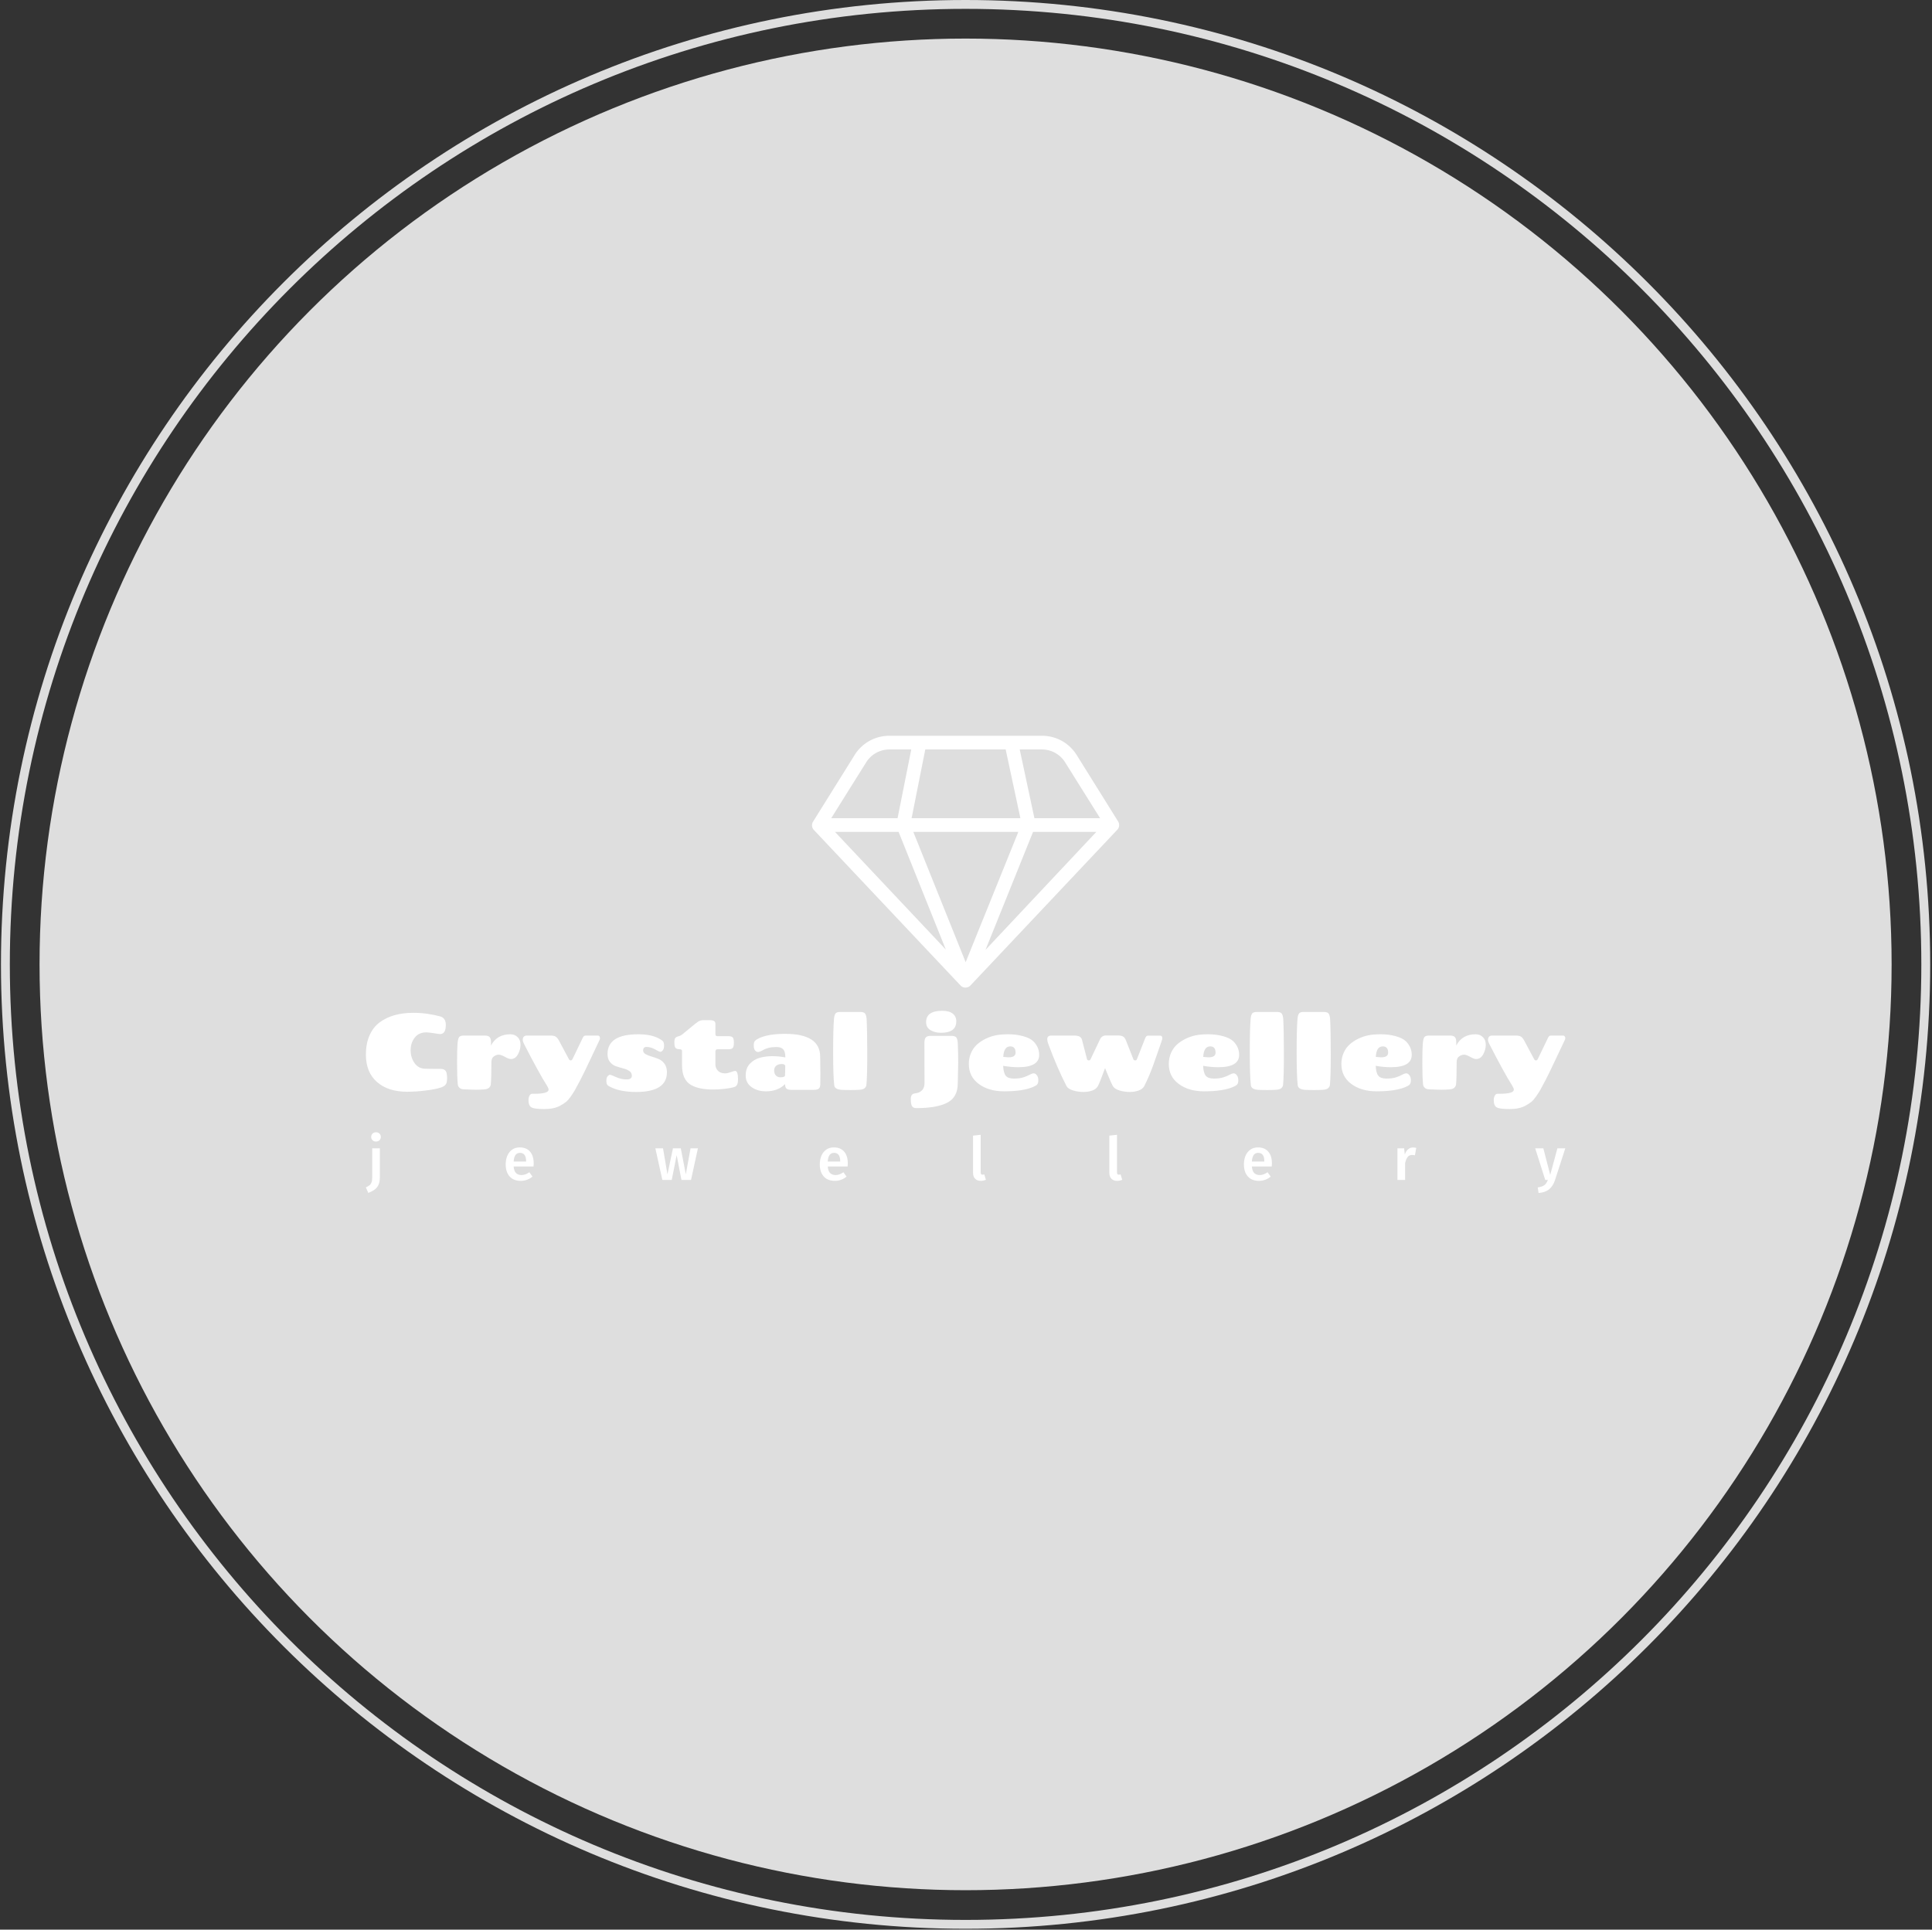 <svg xmlns="http://www.w3.org/2000/svg" version="1.1" xmlns:xlink="http://www.w3.org/1999/xlink" xmlns:svgjs="http://svgjs.dev/svgjs" width="1000" height="999" viewBox="0 0 1000 999"><rect x="0" y="0" width="1000" height="999" fill="#333333" stroke="none"/><g transform="matrix(1,0,0,1,-0.216,-0.216)"><svg viewBox="0 0 343 343" data-background-color="#ffffff" preserveAspectRatio="xMidYMid meet" height="999" width="1000" xmlns="http://www.w3.org/2000/svg" xmlns:xlink="http://www.w3.org/1999/xlink"><g id="tight-bounds" transform="matrix(1,0,0,1,0.074,0.074)"><svg viewBox="0 0 342.852 342.852" height="342.852" width="342.852"><g><svg></svg></g><g><svg viewBox="0 0 342.852 342.852" height="342.852" width="342.852"><g><path d="M0 171.426c0-94.676 76.75-171.426 171.426-171.426 94.676 0 171.426 76.75 171.426 171.426 0 94.676-76.75 171.426-171.426 171.426-94.676 0-171.426-76.75-171.426-171.426zM171.426 341.276c93.806 0 169.85-76.045 169.85-169.85 0-93.806-76.045-169.85-169.85-169.851-93.806 0-169.85 76.045-169.851 169.851 0 93.806 76.045 169.85 169.851 169.85z" data-fill-palette-color="tertiary" fill="#dedede" stroke="transparent"></path><ellipse rx="164.569" ry="164.569" cx="171.426" cy="171.426" fill="#dedede" stroke="transparent" stroke-width="0" fill-opacity="1" data-fill-palette-color="tertiary"></ellipse></g><g transform="matrix(1,0,0,1,64.847,130.789)"><svg viewBox="0 0 213.158 81.274" height="81.274" width="213.158"><g><svg viewBox="0 0 213.158 81.274" height="81.274" width="213.158"><g><svg viewBox="0 0 213.158 81.274" height="81.274" width="213.158"><g transform="matrix(1,0,0,1,0,48.885)"><svg viewBox="0 0 213.158 32.389" height="32.389" width="213.158"><g id="textblocktransform"><svg viewBox="0 0 213.158 32.389" height="32.389" width="213.158" id="textblock"><g><svg viewBox="0 0 213.158 17.469" height="17.469" width="213.158"><g transform="matrix(1,0,0,1,0,0)"><svg width="213.158" viewBox="1.2 -37.1 564.31 46.25" height="17.469" data-palette-color="#ffffff"><path d="M20.65 1L20.65 1Q11.65 1 6.43-3.58 1.2-8.15 1.2-16.5L1.2-16.5Q1.2-21.6 2.88-25.45 4.55-29.3 7.6-31.6L7.6-31.6Q13.65-36.15 23.55-36.15L23.55-36.15Q29.95-36.15 36.35-34.4L36.35-34.4Q38.8-33.6 38.8-30.45L38.8-30.45Q38.8-26.15 36.1-26.15L36.1-26.15Q35.65-26.15 33.15-26.55 30.65-26.95 29.65-26.95L29.65-26.95Q26.1-26.95 24.18-24.48 22.25-22 22.25-18.57 22.25-15.15 24.05-12.55 25.85-9.95 28.95-9.85L28.95-9.85Q31.05-9.75 36.4-9.75L36.4-9.75Q39-9.75 39.25-7.3L39.25-7.3Q39.4-6.4 39.4-5.48 39.4-4.55 39.25-3.6L39.25-3.6Q38.95-1.8 36.45-0.98 33.95-0.15 29.25 0.43 24.55 1 20.65 1ZM47.3-25.45L47.3-25.45 57.05-25.45Q58.75-25.45 59.4-24.73 60.05-24 60.05-22.55L60.05-22.55 60.05-20.75Q62.85-26.05 69.15-26.05L69.15-26.05Q71.25-26.05 72.6-24.7 73.95-23.35 73.95-21.1 73.95-18.85 72.75-16.63 71.55-14.4 69.4-14.4L69.4-14.4Q68.4-14.4 66.6-15.43 64.8-16.45 63.7-16.45 62.6-16.45 61.42-15.65 60.25-14.85 60.25-13L60.25-13Q60.25-4.95 59.95-2.35L59.95-2.35Q59.8-1.5 59.1-0.85 58.4-0.2 56.62-0.08 54.85 0.05 53.1 0.05 51.35 0.05 47.15-0.15L47.15-0.15Q45.95-0.2 45.25-0.85 44.55-1.5 44.45-2.35L44.45-2.35Q44.1-5.6 44.1-12.3 44.1-19 44.3-21.48 44.5-23.95 45.05-24.7 45.6-25.45 47.3-25.45ZM79.45 1.95L80.55 1.95Q87.15 1.95 87.15 0L87.15 0Q87.15-0.65 86.35-1.95L86.35-1.95Q82.7-7.65 75.55-21.6L75.55-21.6Q75-22.75 75-23.4L75-23.4Q75-25.45 77.05-25.45L77.05-25.45 88.05-25.45Q89.65-25.45 90.47-24.95 91.3-24.45 92.05-23.05L92.05-23.05 96.7-14.35Q97-13.75 97.55-13.75 98.1-13.75 98.4-14.35L98.4-14.35 103.2-24.3Q103.65-25.3 104.25-25.4L104.25-25.4Q104.45-25.4 105-25.45L105-25.45 110.25-25.45Q110.95-25.45 111.25-24.8L111.25-24.8Q111.34-24.5 111.34-24.13 111.34-23.75 110.97-23.03 110.59-22.3 107.2-15.05 103.8-7.8 102.02-4.4 100.25-1 99.52 0.25 98.8 1.5 97.6 3.23 96.4 4.95 95.3 5.83 94.2 6.7 92.55 7.6L92.55 7.6Q89.65 9.15 85.12 9.15 80.6 9.15 79.15 8.38 77.7 7.6 77.7 5L77.7 5Q77.7 3.75 78.17 2.85 78.65 1.95 79.45 1.95L79.45 1.95ZM126.34-6.55L126.34-6.55Q126.34-7.95 125.17-8.75 123.99-9.55 122.32-9.98 120.64-10.4 118.94-10.98 117.24-11.55 116.07-12.98 114.89-14.4 114.89-16.75L114.89-16.75Q114.89-26.05 129.34-26.05L129.34-26.05Q135.54-26.05 139.29-23.95L139.29-23.95Q140.49-23.3 140.99-22.73 141.49-22.15 141.49-20.7 141.49-19.25 140.92-18.53 140.34-17.8 139.77-17.8 139.19-17.8 137.27-18.93 135.34-20.05 133.29-20.1L133.29-20.1Q131.64-20.1 131.64-18.45L131.64-18.45Q131.64-17.35 132.79-16.7 133.94-16.05 135.59-15.58 137.24-15.1 138.89-14.43 140.54-13.75 141.69-12.18 142.84-10.6 142.84-8.2L142.84-8.2Q142.84 1.1 128.39 1.1L128.39 1.1Q121.34 1.1 116.89-0.95L116.89-0.95Q115.54-1.5 114.94-2.08 114.34-2.65 114.34-4.17 114.34-5.7 114.97-6.35 115.59-7 116.02-7 116.44-7 118.89-5.9 121.34-4.8 123.84-4.8 126.34-4.8 126.34-6.55ZM149.94-11.55L149.94-18.2Q149.94-19 148.84-19L148.84-19Q146.89-19 146.54-20.3L146.54-20.3Q146.34-20.95 146.34-22.3 146.34-23.65 146.72-24.23 147.09-24.8 148.17-25.08 149.24-25.35 150.12-26.03 150.99-26.7 153.72-29 156.44-31.3 157.52-32 158.59-32.7 160.19-32.7L160.19-32.7 162.69-32.7Q164.44-32.7 165.04-32.27 165.64-31.85 165.64-30.95L165.64-30.95 165.64-26.2Q165.64-25.15 166.54-25.15L166.54-25.15 171.89-25.15Q173.19-25.15 173.77-24.6 174.34-24.05 174.34-22.08 174.34-20.1 173.74-19.55 173.14-19 171.94-19L171.94-19 166.74-19Q166.04-19 165.84-18.65 165.64-18.3 165.64-17.65L165.64-17.65 165.64-11.65Q165.74-9.95 166.92-8.8 168.09-7.65 170.24-7.65L170.24-7.65Q171.29-7.65 172.84-8.22 174.39-8.8 174.94-8.8L174.94-8.8Q176.29-8.8 176.29-4.8L176.29-4.8Q176.29-1.9 174.74-1.3L174.74-1.3Q173.14-0.75 170.24-0.4 167.34-0.05 164.44-0.05 161.54-0.05 158.92-0.53 156.29-1 154.14-2.2L154.14-2.2Q149.94-4.65 149.94-11.55L149.94-11.55ZM198.49-26.25L198.49-26.25Q214.79-26.25 214.94-15.65L214.94-15.65Q215.04-11.15 215.04-7.4 215.04-3.65 214.99-2.35 214.94-1.05 214.31-0.48 213.69 0.1 211.89 0.1L211.89 0.1 201.29 0.1Q199.69 0.1 199.09-0.48 198.49-1.05 198.44-2.2L198.44-2.2Q198.44-2.25 198.41-2.38 198.39-2.5 198.39-2.6L198.39-2.6Q195.09 0.8 189.39 0.8L189.39 0.8Q185.44 0.8 182.66-1.18 179.89-3.15 179.89-6.63 179.89-10.1 181.86-12.18 183.84-14.25 186.56-15 189.29-15.75 192.41-15.75 195.54-15.75 198.54-15.15L198.54-15.15 198.54-15.35Q198.54-17.85 197.56-18.95 196.59-20.05 194.41-20.05 192.24-20.05 190.79-19.68 189.34-19.3 188.59-18.9L188.59-18.9Q186.54-17.7 185.74-17.7 184.94-17.7 184.31-18.45 183.69-19.2 183.69-20.78 183.69-22.35 184.26-22.95 184.84-23.55 186.09-24.15L186.09-24.15Q190.44-26.25 198.49-26.25ZM196.14-5.8L196.14-5.8Q198.34-5.8 198.39-6.65L198.39-6.65Q198.49-8.3 198.49-11L198.49-11Q198.49-12.05 196.89-12.05 195.29-12.05 194.29-11.28 193.29-10.5 193.29-9 193.29-7.5 194.11-6.65 194.94-5.8 196.14-5.8ZM224.29-36.55L224.29-36.55 233.89-36.55Q235.54-36.55 236.09-35.77 236.64-35 236.79-33.3L236.79-33.3Q237.09-27.3 237.09-16.73 237.09-6.15 236.69-2.15L236.69-2.15Q236.59-1.35 235.89-0.7 235.19-0.05 233.41 0.08 231.64 0.2 229.24 0.2 226.84 0.2 224.94 0.1L224.94 0.1Q221.69-0.15 221.54-2.15L221.54-2.15Q221.04-6.5 221.04-17.57 221.04-28.65 221.44-33.3L221.44-33.3Q221.59-35 222.11-35.77 222.64-36.55 224.29-36.55ZM279.88-12.6L279.88-12.6 279.68-2.95Q279.68 3.95 274.13 6.45L274.13 6.45Q269.18 8.7 260.23 8.7L260.23 8.7Q258.63 8.7 258.11 7.73 257.58 6.75 257.58 4.38 257.58 2 259.43 1.8L259.43 1.8Q264.03 1.25 264.03-3.1L264.03-3.1 263.98-22Q263.98-23.7 264.58-24.5 265.18-25.3 266.93-25.3L266.93-25.3 276.68-25.3Q278.43-25.3 279.01-24.53 279.58-23.75 279.68-22L279.68-22Q279.88-17.75 279.88-12.6ZM272.33-37.1L272.33-37.1Q275.63-37.1 277.31-35.77 278.98-34.45 278.98-32.15L278.98-32.15Q278.98-26.75 271.78-26.75L271.78-26.75Q268.88-26.75 266.83-28 264.78-29.25 264.78-31.75L264.78-31.75Q264.78-37.1 272.33-37.1ZM292.78-23.93Q295.08-25.05 297.5-25.55 299.93-26.05 303.5-26.05 307.08-26.05 310.33-25.18 313.58-24.3 315.18-22.8L315.18-22.8Q317.98-20.05 317.98-16.35L317.98-16.35Q317.98-10.55 308.18-10.55L308.18-10.55Q304.73-10.55 301.03-11.2L301.03-11.2Q301.18-7.9 302.25-6.55 303.33-5.2 306.08-5.2 308.83-5.2 310.63-5.8 312.43-6.4 313.53-7.03 314.63-7.65 315.4-7.65 316.18-7.65 316.73-6.95L316.73-6.95Q317.58-6.05 317.58-4.48 317.58-2.9 316.95-2.33 316.33-1.75 314.98-1.2L314.98-1.2Q310.23 0.8 301.48 0.8L301.48 0.8Q294.23 0.8 289.55-2.68 284.88-6.15 284.88-12.05L284.88-12.05Q284.88-14.9 285.93-17.28 286.98-19.65 288.73-21.23 290.48-22.8 292.78-23.93ZM304.38-20.35L304.38-20.35Q301.33-20.35 301.08-15.4L301.08-15.4Q303.48-15.2 303.58-15.2L303.58-15.2Q306.88-15.2 306.88-17.4L306.88-17.4Q306.88-20.35 304.38-20.35ZM369.58-25.4L374.93-25.4Q375.93-25.4 375.93-24.15L375.93-24.15Q375.93-23.75 375.5-22.55 375.08-21.35 373.65-17.23 372.23-13.1 371.53-11.2L371.53-11.2Q369.58-5.9 367.38-1.6L367.38-1.6Q366.68-0.3 364.83 0.4 362.98 1.1 360.53 1.1 358.08 1.1 355.7 0.38 353.33-0.35 352.53-1.88 351.73-3.4 350.48-6.5 349.23-9.6 348.98-10.1L348.98-10.1Q346.43-3.2 345.65-1.75 344.88-0.3 343.03 0.4 341.18 1.1 338.73 1.1 336.28 1.1 333.9 0.38 331.53-0.35 330.83-1.7L330.83-1.7Q326.58-9.9 322.23-21.6L322.23-21.6Q321.78-22.85 321.78-23.7L321.78-23.7Q321.78-25.45 323.73-25.45L323.73-25.45 334.23-25.45Q336.03-25.45 336.98-24.98 337.93-24.5 338.23-23.05L338.23-23.05 340.48-14.35Q340.63-13.75 341.3-13.75 341.98-13.75 342.18-14.35L342.18-14.35 346.38-23.2Q347.28-25.5 349.43-25.5L349.43-25.5 354.83-25.5Q356.53-25.5 357.4-25.03 358.28-24.55 358.83-23.1L358.83-23.1 362.28-14.35Q362.48-13.75 363.13-13.75 363.78-13.75 363.98-14.35L363.98-14.35 367.88-24.25Q368.18-25 368.55-25.23 368.93-25.45 369.58-25.4L369.58-25.4ZM386.87-23.93Q389.17-25.05 391.6-25.55 394.02-26.05 397.6-26.05 401.17-26.05 404.42-25.18 407.67-24.3 409.27-22.8L409.27-22.8Q412.07-20.05 412.07-16.35L412.07-16.35Q412.07-10.55 402.27-10.55L402.27-10.55Q398.82-10.55 395.12-11.2L395.12-11.2Q395.27-7.9 396.35-6.55 397.42-5.2 400.17-5.2 402.92-5.2 404.72-5.8 406.52-6.4 407.62-7.03 408.72-7.65 409.5-7.65 410.27-7.65 410.82-6.95L410.82-6.95Q411.67-6.05 411.67-4.48 411.67-2.9 411.05-2.33 410.42-1.75 409.07-1.2L409.07-1.2Q404.32 0.8 395.57 0.8L395.57 0.8Q388.32 0.8 383.65-2.68 378.97-6.15 378.97-12.05L378.97-12.05Q378.97-14.9 380.02-17.28 381.07-19.65 382.82-21.23 384.57-22.8 386.87-23.93ZM398.47-20.35L398.47-20.35Q395.42-20.35 395.17-15.4L395.17-15.4Q397.57-15.2 397.67-15.2L397.67-15.2Q400.97-15.2 400.97-17.4L400.97-17.4Q400.97-20.35 398.47-20.35ZM420.32-36.55L420.32-36.55 429.92-36.55Q431.57-36.55 432.12-35.77 432.67-35 432.82-33.3L432.82-33.3Q433.12-27.3 433.12-16.73 433.12-6.15 432.72-2.15L432.72-2.15Q432.62-1.35 431.92-0.7 431.22-0.05 429.45 0.08 427.67 0.2 425.27 0.2 422.87 0.2 420.97 0.1L420.97 0.1Q417.72-0.15 417.57-2.15L417.57-2.15Q417.07-6.5 417.07-17.57 417.07-28.65 417.47-33.3L417.47-33.3Q417.62-35 418.15-35.77 418.67-36.55 420.32-36.55ZM442.37-36.55L442.37-36.55 451.97-36.55Q453.62-36.55 454.17-35.77 454.72-35 454.87-33.3L454.87-33.3Q455.17-27.3 455.17-16.73 455.17-6.15 454.77-2.15L454.77-2.15Q454.67-1.35 453.97-0.7 453.27-0.05 451.49 0.08 449.72 0.2 447.32 0.2 444.92 0.2 443.02 0.1L443.02 0.1Q439.77-0.15 439.62-2.15L439.62-2.15Q439.12-6.5 439.12-17.57 439.12-28.65 439.52-33.3L439.52-33.3Q439.67-35 440.19-35.77 440.72-36.55 442.37-36.55ZM468.07-23.93Q470.37-25.05 472.79-25.55 475.22-26.05 478.79-26.05 482.37-26.05 485.62-25.18 488.87-24.3 490.47-22.8L490.47-22.8Q493.27-20.05 493.27-16.35L493.27-16.35Q493.27-10.55 483.47-10.55L483.47-10.55Q480.02-10.55 476.32-11.2L476.32-11.2Q476.47-7.9 477.54-6.55 478.62-5.2 481.37-5.2 484.12-5.2 485.92-5.8 487.72-6.4 488.82-7.03 489.92-7.65 490.69-7.65 491.47-7.65 492.02-6.95L492.02-6.95Q492.87-6.05 492.87-4.48 492.87-2.9 492.24-2.33 491.62-1.75 490.27-1.2L490.27-1.2Q485.52 0.8 476.77 0.8L476.77 0.8Q469.52 0.8 464.84-2.68 460.17-6.15 460.17-12.05L460.17-12.05Q460.17-14.9 461.22-17.28 462.27-19.65 464.02-21.23 465.77-22.8 468.07-23.93ZM479.67-20.35L479.67-20.35Q476.62-20.35 476.37-15.4L476.37-15.4Q478.77-15.2 478.87-15.2L478.87-15.2Q482.17-15.2 482.17-17.4L482.17-17.4Q482.17-20.35 479.67-20.35ZM501.46-25.45L501.46-25.45 511.21-25.45Q512.91-25.45 513.56-24.73 514.21-24 514.21-22.55L514.21-22.55 514.21-20.75Q517.01-26.05 523.31-26.05L523.31-26.05Q525.41-26.05 526.76-24.7 528.11-23.35 528.11-21.1 528.11-18.85 526.91-16.63 525.71-14.4 523.56-14.4L523.56-14.4Q522.56-14.4 520.76-15.43 518.96-16.45 517.86-16.45 516.76-16.45 515.59-15.65 514.41-14.85 514.41-13L514.41-13Q514.41-4.95 514.11-2.35L514.11-2.35Q513.96-1.5 513.26-0.85 512.56-0.2 510.79-0.08 509.01 0.05 507.26 0.05 505.51 0.05 501.31-0.15L501.31-0.15Q500.11-0.2 499.41-0.85 498.71-1.5 498.61-2.35L498.61-2.35Q498.26-5.6 498.26-12.3 498.26-19 498.46-21.48 498.66-23.95 499.21-24.7 499.76-25.45 501.46-25.45ZM533.61 1.95L534.71 1.95Q541.31 1.95 541.31 0L541.31 0Q541.31-0.65 540.51-1.95L540.51-1.95Q536.86-7.65 529.71-21.6L529.71-21.6Q529.16-22.75 529.16-23.4L529.16-23.4Q529.16-25.45 531.21-25.45L531.21-25.45 542.21-25.45Q543.81-25.45 544.64-24.95 545.46-24.45 546.21-23.05L546.21-23.05 550.86-14.35Q551.16-13.75 551.71-13.75 552.26-13.75 552.56-14.35L552.56-14.35 557.36-24.3Q557.81-25.3 558.41-25.4L558.41-25.4Q558.61-25.4 559.16-25.45L559.16-25.45 564.41-25.45Q565.11-25.45 565.41-24.8L565.41-24.8Q565.51-24.5 565.51-24.13 565.51-23.75 565.14-23.03 564.76-22.3 561.36-15.05 557.96-7.8 556.19-4.4 554.41-1 553.69 0.25 552.96 1.5 551.76 3.23 550.56 4.95 549.46 5.83 548.36 6.7 546.71 7.6L546.71 7.6Q543.81 9.15 539.29 9.15 534.76 9.15 533.31 8.38 531.86 7.6 531.86 5L531.86 5Q531.86 3.75 532.34 2.85 532.81 1.95 533.61 1.95L533.61 1.95Z" opacity="1" transform="matrix(1,0,0,1,0,0)" fill="#ffffff" class="undefined-text-0" data-fill-palette-color="quaternary" id="text-0"></path></svg></g></svg></g><g transform="matrix(1,0,0,1,0,21.593)"><svg viewBox="0 0 213.158 10.796" height="10.796" width="213.158"><g transform="matrix(1,0,0,1,0,0)"><svg width="213.158" viewBox="-1.5 -39.85 1002.04 50.75" height="10.796" data-palette-color="#ffffff"><path d="M10.2-26.45L10.2-2.35Q10.2 1.55 9.08 4.03 7.95 6.5 5.9 8 3.85 9.5 0.55 10.85L0.55 10.85-1.5 6.2Q0.45 5.3 1.55 4.42 2.65 3.55 3.23 2.05 3.8 0.55 3.8-1.95L3.8-1.95 3.8-26.45 10.2-26.45ZM6.95-39.85Q8.75-39.85 9.88-38.73 11-37.6 11-35.95L11-35.95Q11-34.3 9.88-33.2 8.75-32.1 6.95-32.1L6.95-32.1Q5.2-32.1 4.08-33.2 2.95-34.3 2.95-35.95L2.95-35.95Q2.95-37.6 4.08-38.73 5.2-39.85 6.95-39.85L6.95-39.85ZM138.72-13.85Q138.72-13.35 138.57-11.25L138.57-11.25 121.97-11.25Q122.27-7.4 123.97-5.75 125.67-4.1 128.47-4.1L128.47-4.1Q130.22-4.1 131.77-4.67 133.32-5.25 135.07-6.45L135.07-6.45 137.72-2.8Q133.32 0.75 127.92 0.75L127.92 0.75Q121.87 0.75 118.6-2.95 115.32-6.65 115.32-13.05L115.32-13.05Q115.32-17.1 116.72-20.33 118.12-23.55 120.77-25.38 123.42-27.2 127.07-27.2L127.07-27.2Q132.62-27.2 135.67-23.68 138.72-20.15 138.72-13.85L138.72-13.85ZM132.37-15.4L132.37-15.7Q132.37-22.65 127.22-22.65L127.22-22.65Q124.87-22.65 123.55-20.93 122.22-19.2 121.97-15.4L121.97-15.4 132.37-15.4ZM269.75-26.45L275.9-26.45 270.15 0 262.15 0 258.15-20.75 254.05 0 246.2 0 240.35-26.45 246.75-26.45 250.45-4.7 255.05-26.45 261.6-26.45 265.8-4.7 269.75-26.45ZM401.12-13.85Q401.12-13.35 400.97-11.25L400.97-11.25 384.37-11.25Q384.67-7.4 386.37-5.75 388.07-4.1 390.87-4.1L390.87-4.1Q392.62-4.1 394.17-4.67 395.72-5.25 397.47-6.45L397.47-6.45 400.12-2.8Q395.72 0.75 390.32 0.75L390.32 0.75Q384.27 0.75 381-2.95 377.72-6.65 377.72-13.05L377.72-13.05Q377.72-17.1 379.12-20.33 380.52-23.55 383.17-25.38 385.82-27.2 389.47-27.2L389.47-27.2Q395.02-27.2 398.07-23.68 401.12-20.15 401.12-13.85L401.12-13.85ZM394.77-15.4L394.77-15.7Q394.77-22.65 389.62-22.65L389.62-22.65Q387.27-22.65 385.95-20.93 384.62-19.2 384.37-15.4L384.37-15.4 394.77-15.4ZM512.24 0.75Q509.19 0.75 507.47-1.03 505.74-2.8 505.74-6.05L505.74-6.05 505.74-37.05 512.14-37.75 512.14-6.25Q512.14-4.4 513.64-4.4L513.64-4.4Q514.39-4.4 515.14-4.65L515.14-4.65 516.49-0.15Q514.49 0.75 512.24 0.75L512.24 0.75ZM626.12 0.75Q623.07 0.75 621.34-1.03 619.62-2.8 619.62-6.05L619.62-6.05 619.62-37.05 626.02-37.75 626.02-6.25Q626.02-4.4 627.52-4.4L627.52-4.4Q628.27-4.4 629.02-4.65L629.02-4.65 630.37-0.15Q628.37 0.75 626.12 0.75L626.12 0.75ZM755.44-13.85Q755.44-13.35 755.29-11.25L755.29-11.25 738.69-11.25Q738.99-7.4 740.69-5.75 742.39-4.1 745.19-4.1L745.19-4.1Q746.94-4.1 748.49-4.67 750.04-5.25 751.79-6.45L751.79-6.45 754.44-2.8Q750.04 0.75 744.64 0.75L744.64 0.75Q738.59 0.75 735.32-2.95 732.04-6.65 732.04-13.05L732.04-13.05Q732.04-17.1 733.44-20.33 734.84-23.55 737.49-25.38 740.14-27.2 743.79-27.2L743.79-27.2Q749.34-27.2 752.39-23.68 755.44-20.15 755.44-13.85L755.44-13.85ZM749.09-15.4L749.09-15.7Q749.09-22.65 743.94-22.65L743.94-22.65Q741.59-22.65 740.27-20.93 738.94-19.2 738.69-15.4L738.69-15.4 749.09-15.4ZM873.36-27.15Q874.81-27.15 876.01-26.8L876.01-26.8 874.91-20.6Q873.71-20.9 872.56-20.9L872.56-20.9Q870.21-20.9 868.86-19.23 867.51-17.55 866.71-14.1L866.71-14.1 866.71 0 860.31 0 860.31-26.45 865.86-26.45 866.46-21.25Q867.41-24.1 869.21-25.63 871.01-27.15 873.36-27.15L873.36-27.15ZM1000.54-26.45L991.94 0.1Q990.34 5 987.09 7.73 983.84 10.45 978.19 10.9L978.19 10.9 977.54 6.25Q980.14 5.85 981.71 5.13 983.29 4.4 984.24 3.2 985.19 2 985.99 0L985.99 0 983.79 0 975.39-26.45 982.19-26.45 987.94-4.25 993.94-26.45 1000.54-26.45Z" opacity="1" transform="matrix(1,0,0,1,0,0)" fill="#ffffff" class="undefined-text-1" data-fill-palette-color="quaternary" id="text-1"></path></svg></g></svg></g></svg></g></svg></g><g transform="matrix(1,0,0,1,79.288,0)"><svg viewBox="0 0 54.583 44.761" height="44.761" width="54.583"><g><svg xmlns="http://www.w3.org/2000/svg" data-name="Layer 1" viewBox="5.091 13.2 89.778 73.623" x="0" y="0" height="44.761" width="54.583" class="icon-icon-0" data-fill-palette-color="quaternary" id="icon-0"><g data-name="Group" fill="#ffffff" data-fill-palette-color="quaternary"><path data-name="Compound Path" d="M94.6 38.3L82.5 18.9a11.9 11.9 0 0 0-10.2-5.7H27.7a11.9 11.9 0 0 0-10.2 5.7L5.4 38.3a2 2 0 0 0 0.2 2.4L48.5 86.2a2 2 0 0 0 2.9 0L94.3 40.7A2 2 0 0 0 94.6 38.3ZM38.2 17.2H61.7L66 37.3H34.2ZM20.9 21a8 8 0 0 1 6.8-3.8h6.4l-4 20.1H10.7ZM11.8 41.3H30.4L44.2 75.7ZM50 79.4L34.7 41.3H65.4Zm5.8-3.6L69.7 41.3H88.2ZM70.1 37.3L65.8 17.2h6.5A8 8 0 0 1 79.1 21L89.3 37.3Z" fill="#ffffff" data-fill-palette-color="quaternary"></path></g></svg></g></svg></g><g></g></svg></g></svg></g></svg></g></svg></g><defs></defs></svg><rect width="342.852" height="342.852" fill="none" stroke="none" visibility="hidden"></rect></g></svg></g></svg>